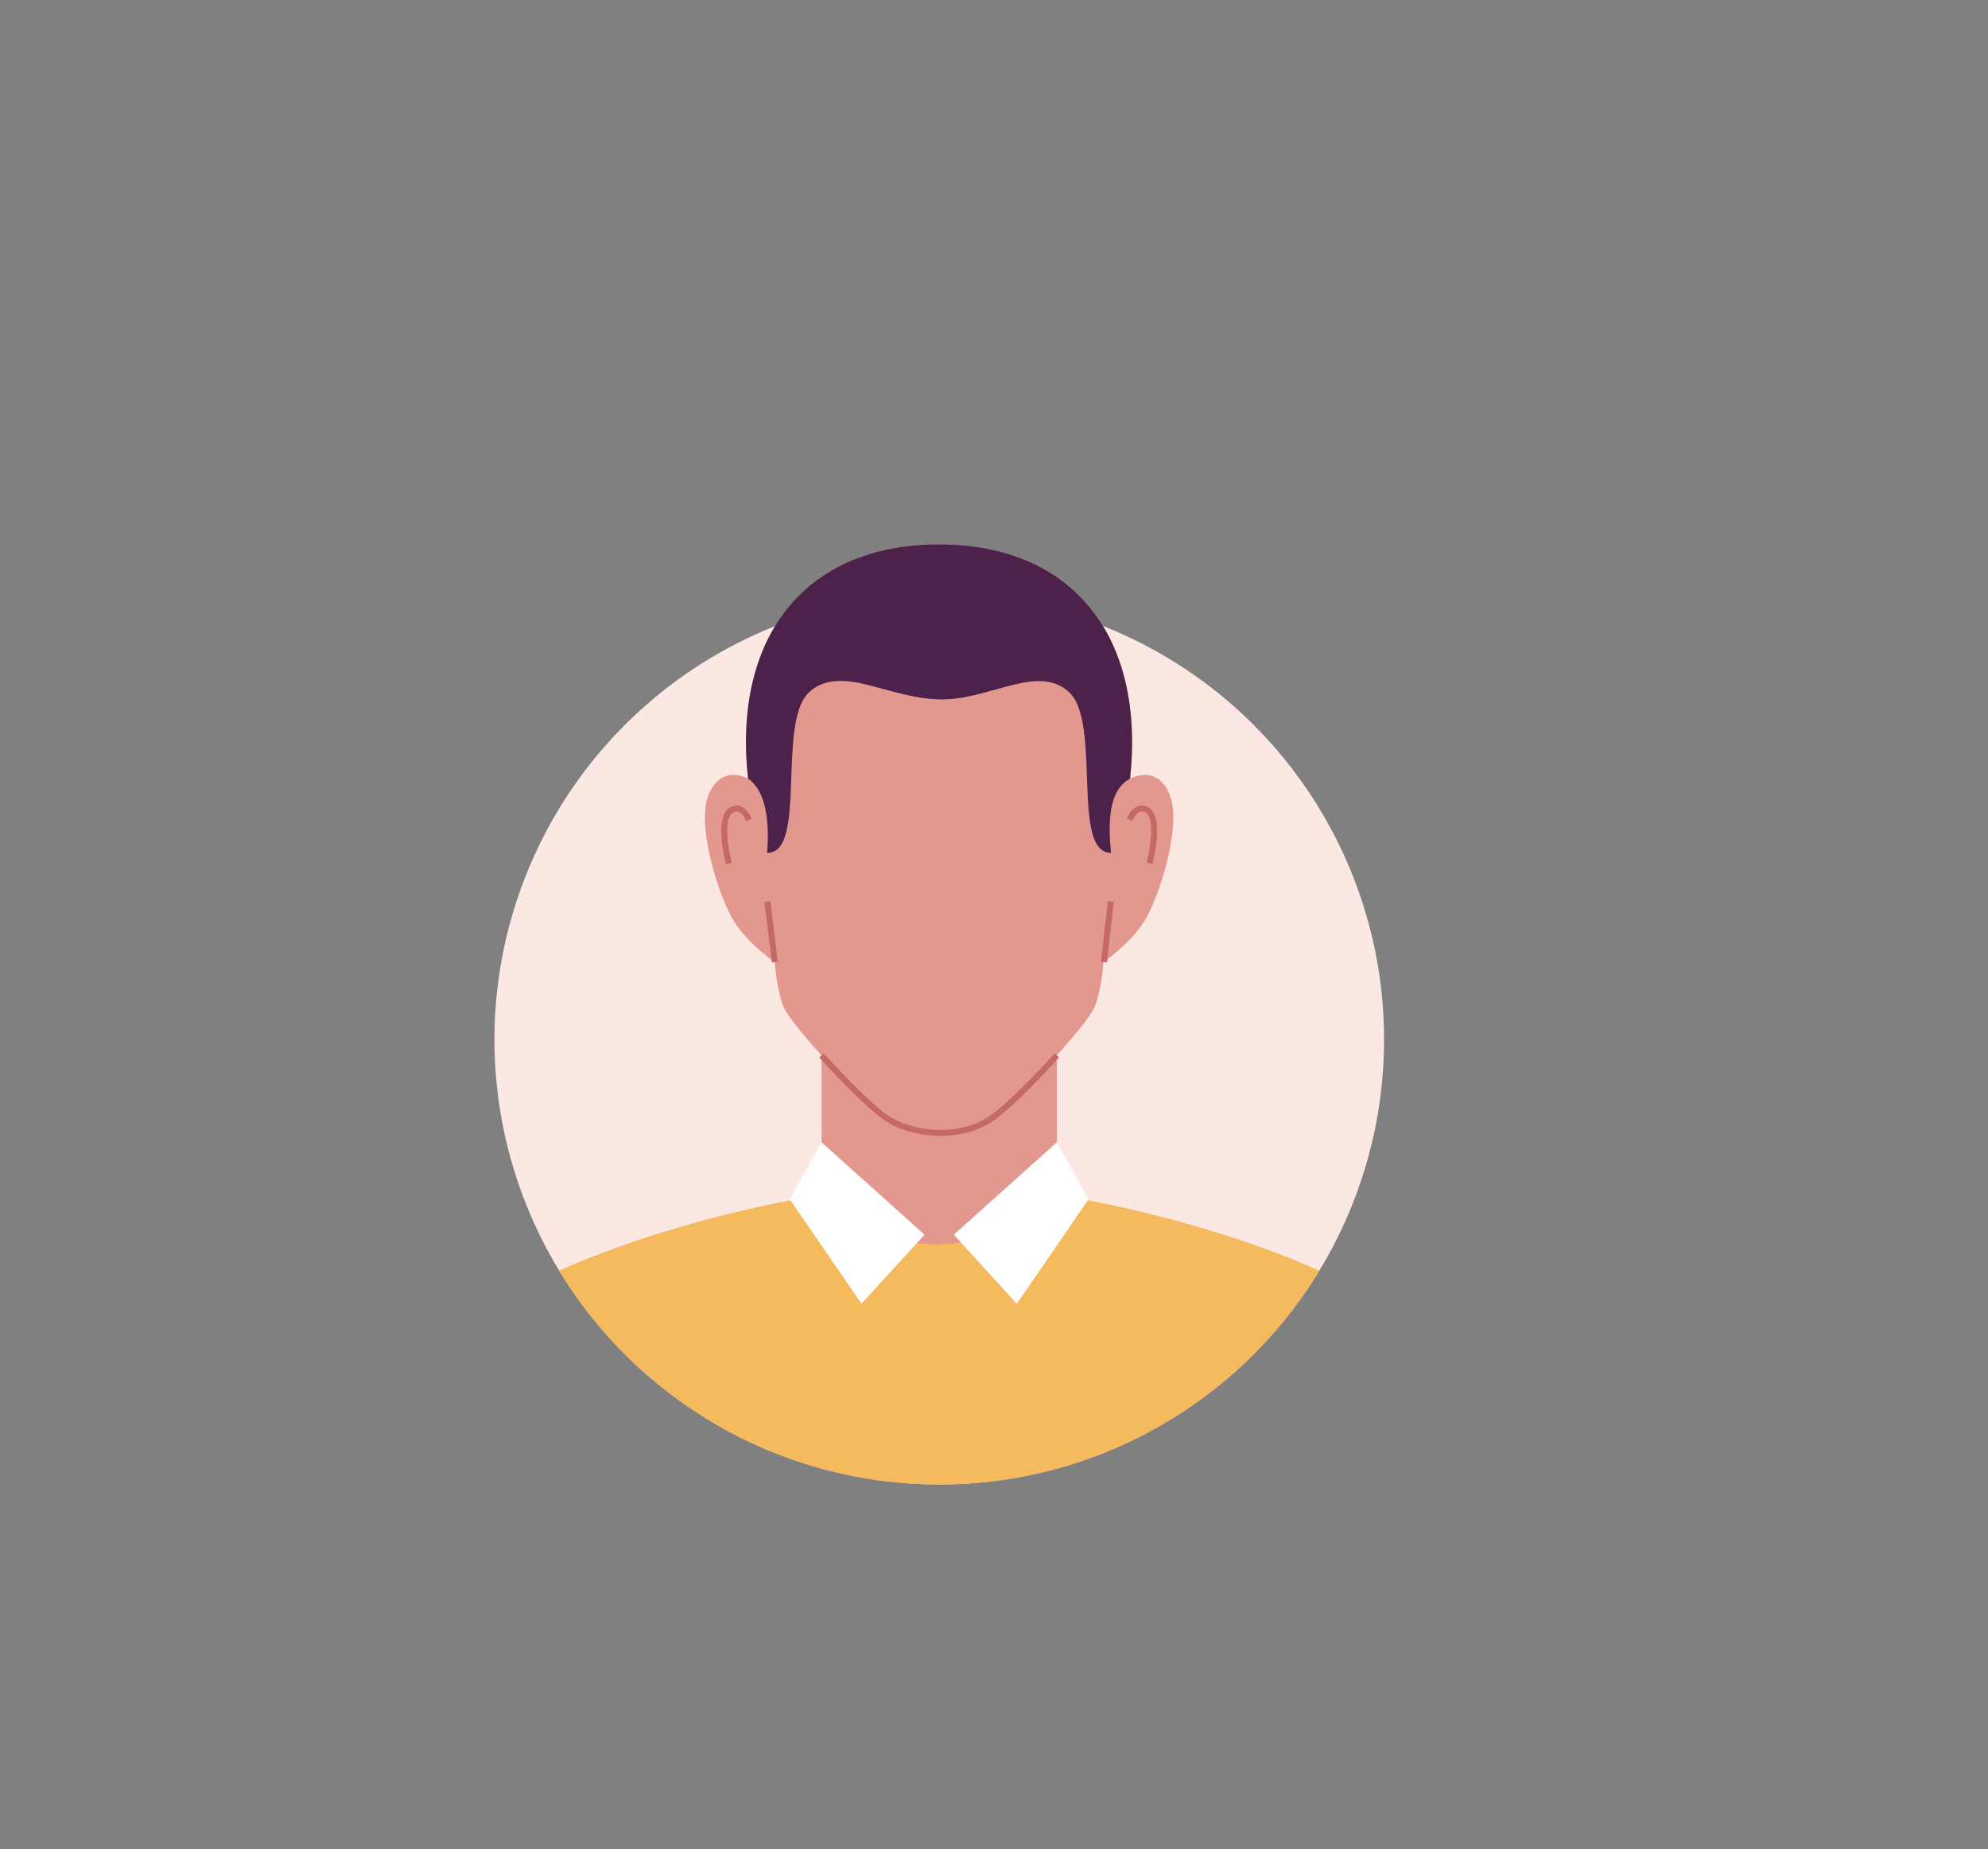 <?xml version="1.0" encoding="UTF-8"?>
<svg id="OBJECTS" xmlns="http://www.w3.org/2000/svg" viewBox="0 0 249.48 232.05">
  <rect x="0" y="0" width="249.48" height="232.05" fill="#808080" stroke="none"/>
  <defs>
    <style>
      .cls-1 {
        fill: #4c224b;
      }

      .cls-1, .cls-2, .cls-3, .cls-4, .cls-5, .cls-6 {
        stroke-width: 0px;
      }

      .cls-2 {
        fill: #fce8e3;
      }

      .cls-3 {
        fill: #fff;
      }

      .cls-4 {
        fill: #e2988f;
      }

      .cls-5 {
        fill: #c46966;
      }

      .cls-6 {
        fill: #f4ba5d;
      }
    </style>
  </defs>
  <circle class="cls-2" cx="117.87" cy="130.45" r="55.82"/>
  <g>
    <rect class="cls-4" x="103.1" y="123.1" width="29.53" height="33.36"/>
    <g>
      <path class="cls-4" d="m146.79,99.69c-1.63-3.9-4.96-1.98-4.96-1.98,1.92-17.71-7.08-29.4-23.97-29.4s-25.89,11.69-23.97,29.4c0,0-3.33-1.91-4.96,1.98s1.35,13.03,3.19,15.94c1.84,2.9,5.1,5.1,5.1,5.1,0,0,.21,3.26,1.06,5.52.85,2.27,10.48,12.69,13.31,14.28,3.71,2.19,9.19,2.19,12.52,0,2.83-1.59,12.47-12.01,13.31-14.28.85-2.27,1.06-5.52,1.06-5.52,0,0,3.26-2.2,5.1-5.1,1.84-2.9,4.82-12.04,3.19-15.94Z"/>
      <g>
        <path class="cls-5" d="m118.01,142.53c-2.32,0-4.69-.56-6.6-1.68-1.71-.96-5.66-4.91-8.59-8.17l.56-.5c2.99,3.32,6.84,7.14,8.41,8.02,3.59,2.11,8.92,2.12,12.13.01,1.6-.9,5.45-4.72,8.43-8.03l.56.5c-2.94,3.26-6.88,7.2-8.6,8.17-1.7,1.12-3.97,1.68-6.3,1.68Z"/>
        <rect class="cls-5" x="96.39" y="113.1" width=".75" height="7.65" transform="translate(-13.58 12.72) rotate(-7.03)"/>
        <rect class="cls-5" x="135.14" y="116.55" width="7.64" height=".75" transform="translate(7.39 242.1) rotate(-83.65)"/>
        <g>
          <path class="cls-5" d="m91.12,108.44c-.16-.57-1.48-5.65.35-7.04.61-.39,1.1-.35,1.41-.25.93.3,1.4,1.46,1.45,1.59l-.7.27c-.1-.26-.48-.98-.98-1.14-.23-.08-.48-.02-.75.15-1.05.8-.6,4.25-.06,6.23l-.72.2Z"/>
          <path class="cls-5" d="m144.61,108.44l-.72-.2c.54-1.98,1-5.43-.08-6.24-.25-.16-.5-.21-.73-.14-.6.2-.98,1.13-.98,1.14l-.7-.27c.05-.13.52-1.28,1.45-1.59.31-.1.81-.14,1.39.24,1.85,1.4.53,6.48.37,7.05Z"/>
        </g>
      </g>
      <path class="cls-1" d="m96.29,107.02c5.01.03,1.22-16.14,5.15-20.06,2-1.99,4.91-1.66,7.41-1.03,2.91.74,5.92,1.75,8.99,1.83,3.25.09,6.34-1.11,9.46-1.86,2.42-.59,5.05-.85,6.97,1.06,3.93,3.91.14,20.08,5.15,20.06-.35-3.74-.36-7.83,2.39-9.31h0c1.92-17.71-7.08-29.4-23.97-29.4s-25.89,11.69-23.97,29.4h0c2.23,1.45,2.74,5.4,2.39,9.31Z"/>
    </g>
    <path class="cls-6" d="m165.57,159.45c-15.76-7.03-32.94-9.52-32.94-9.52-7.88,8.22-22.57,8.33-29.53,0,0,0-17.18,2.49-32.94,9.52,9.8,16.08,27.5,26.83,47.71,26.83s37.91-10.74,47.71-26.83Z"/>
    <polygon class="cls-3" points="99.11 150.49 103.1 143.34 116.02 154.93 108.11 163.59 99.11 150.49"/>
    <polygon class="cls-3" points="136.61 150.49 132.62 143.34 119.7 154.93 127.6 163.59 136.61 150.49"/>
  </g>
</svg>